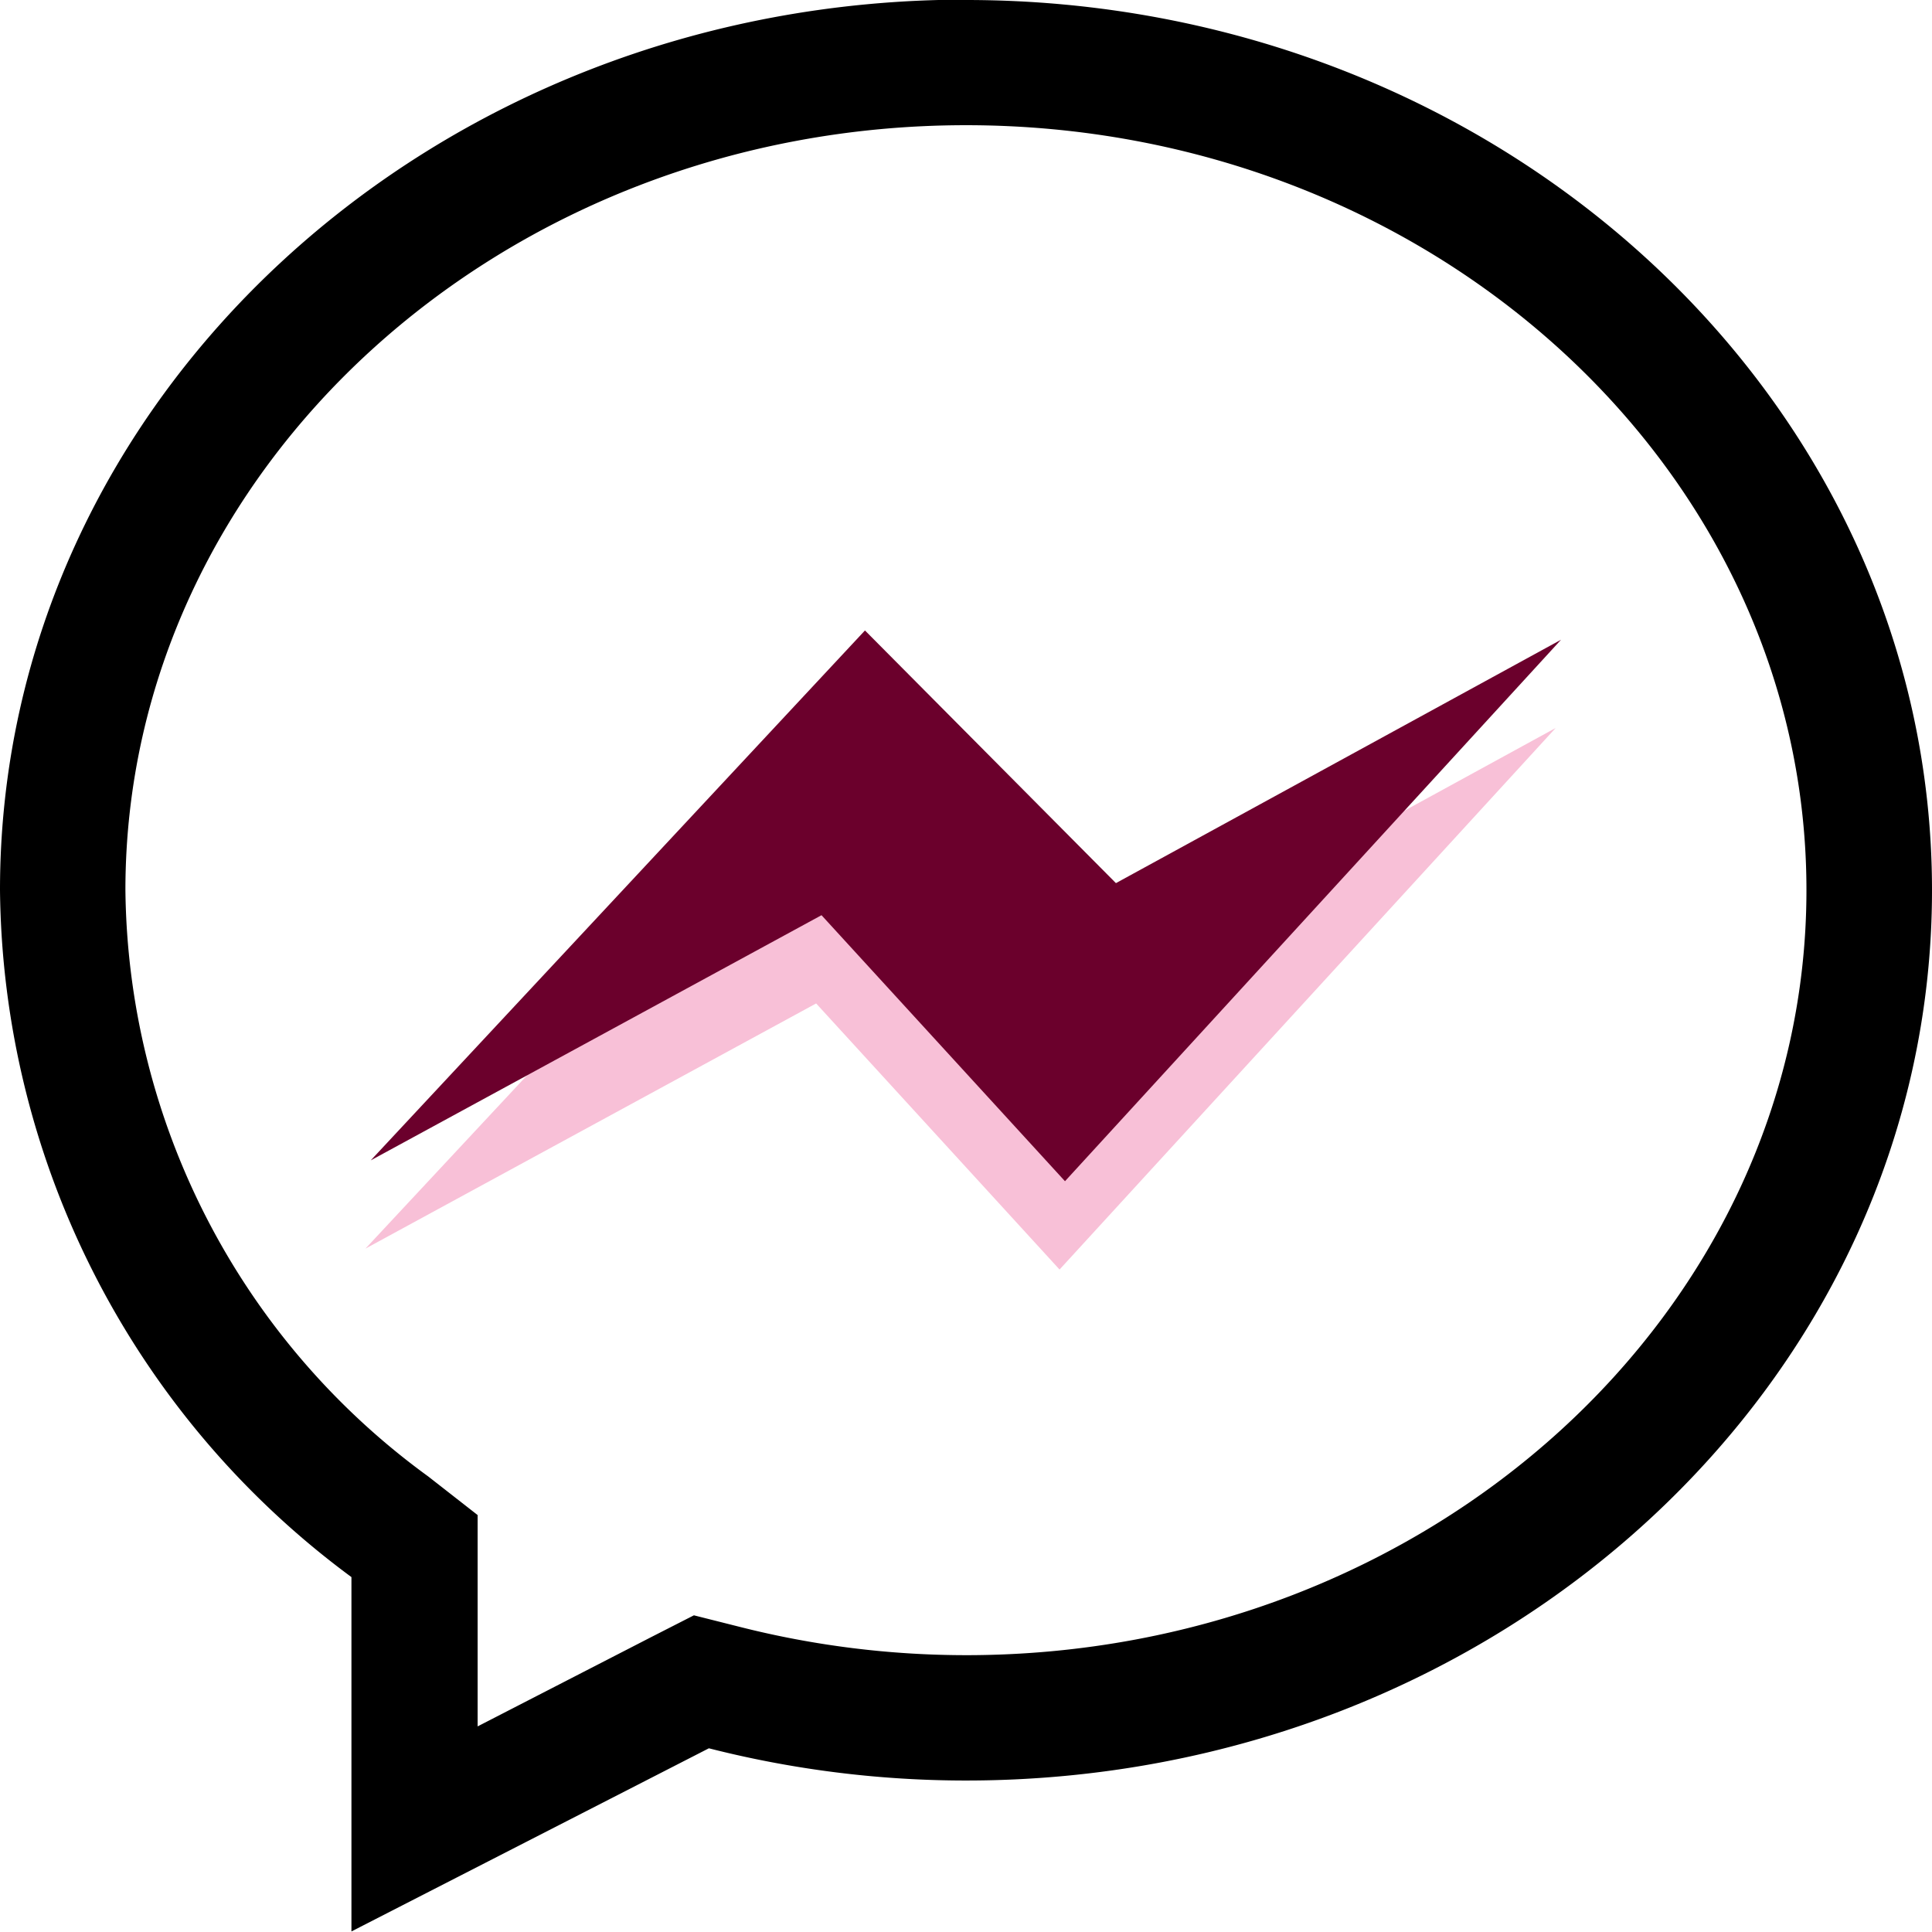<svg xmlns="http://www.w3.org/2000/svg" width="27.344" height="27.344" viewBox="0 0 27.344 27.344">
  <g id="Group_7" data-name="Group 7" transform="translate(-1102.828 -176.828)">
    <g id="Group_6" data-name="Group 6">
      <path id="Path_11" data-name="Path 11" d="M323,178.5l6.995-7.5,3.551,3.577,6.3-3.446-7.022,7.665-3.445-3.766Z" transform="translate(785 16)" fill="#f8c0d7"/>
    </g>
    <g id="Group_4" data-name="Group 4" transform="translate(785 16)">
      <path id="Path_10" data-name="Path 10" d="M331.5,162.6c6.562,0,11.895,4.857,11.895,10.826s-5.333,10.828-11.895,10.828a13.047,13.047,0,0,1-3.2-.4l-.651-.164-.6.306-2.461,1.266v-2.991l-.7-.547a10.392,10.392,0,0,1-4.285-8.3C319.605,167.462,324.938,162.6,331.5,162.6Zm0-1.777c-7.55,0-13.672,5.644-13.672,12.6a12.227,12.227,0,0,0,4.974,9.726v5.015l5.059-2.592a14.739,14.739,0,0,0,3.639.456c7.55,0,13.672-5.643,13.672-12.6S339.05,160.828,331.5,160.828Z"/>
      <path id="Path_12" data-name="Path 12" d="M323.075,177.251l6.995-7.5,3.552,3.576,6.3-3.445-7.021,7.664-3.446-3.765Z" fill="#6b002c"/>
    </g>
  </g>
</svg>
